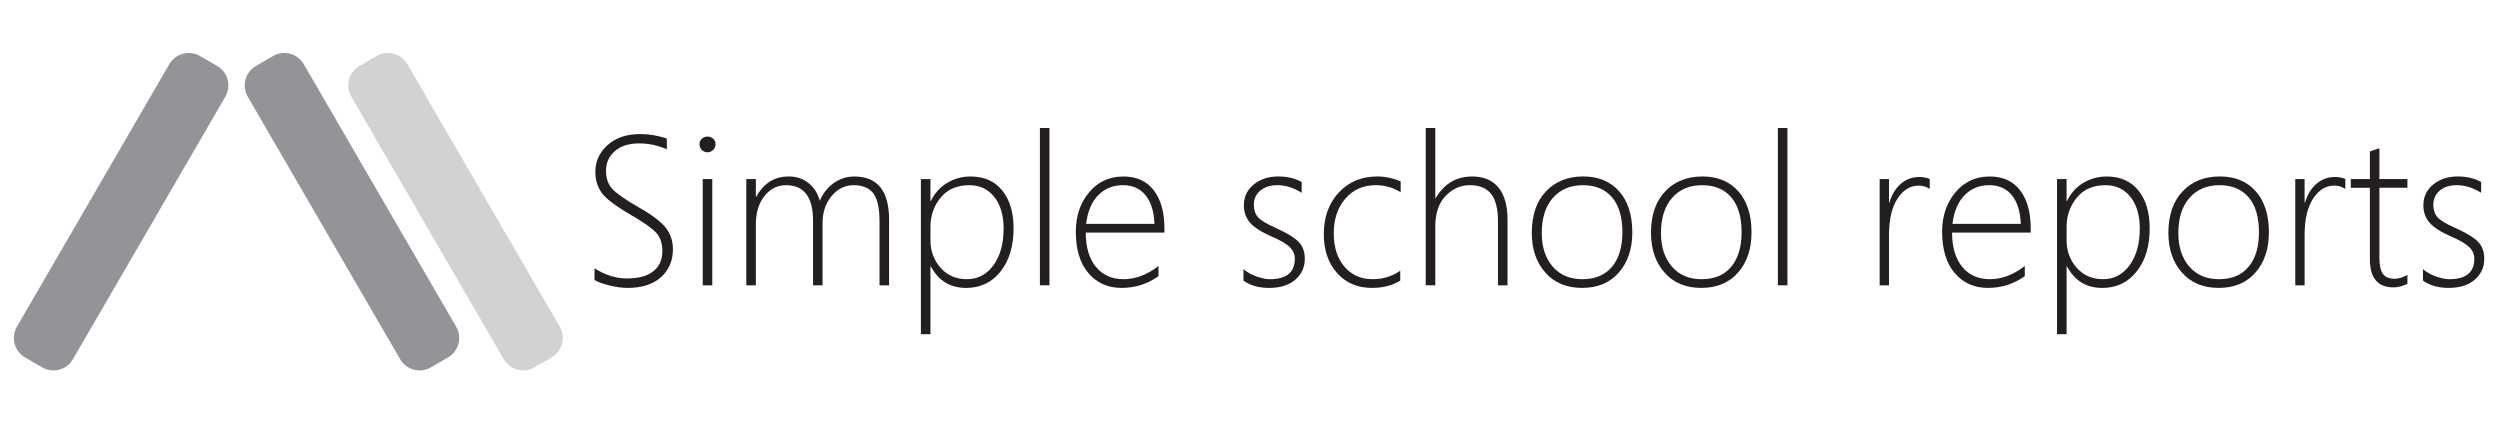 <!--<?xml version="1.0" encoding="utf-8"?>-->
<!-- Generator: Adobe Illustrator 14.0.0, SVG Export Plug-In . SVG Version: 6.00 Build 43363)  -->
<!DOCTYPE svg PUBLIC "-//W3C//DTD SVG 1.1//EN" "http://www.w3.org/Graphics/SVG/1.1/DTD/svg11.dtd">
<svg version="1.1" id="Layer_2" xmlns="http://www.w3.org/2000/svg" xmlns:xlink="http://www.w3.org/1999/xlink" x="0px" y="0px"
	 width="124px" height="21px" viewBox="0 0 124 21" enable-background="new 0 0 124 21" xml:space="preserve">
<path fill="#929497" d="M3.618,17.816c-0.31,0.533-0.994,0.715-1.527,0.405L1.244,17.73c-0.534-0.311-0.715-0.994-0.405-1.528
	L8.397,3.184C8.706,2.65,9.39,2.469,9.924,2.779l0.847,0.492c0.534,0.31,0.715,0.993,0.405,1.527L3.618,17.816z"/>
<path fill="#929497" d="M19.846,17.816c0.311,0.533,0.994,0.715,1.527,0.405l0.847-0.491c0.534-0.31,0.715-0.993,0.405-1.528
	L15.068,3.184c-0.31-0.534-0.993-0.715-1.527-0.405l-0.847,0.492c-0.533,0.31-0.715,0.993-0.405,1.527L19.846,17.816z"/>
<path fill="#D0D2D3" d="M24.984,17.816c0.31,0.533,0.994,0.715,1.527,0.405l0.847-0.491c0.534-0.31,0.715-0.993,0.405-1.528
	L20.205,3.184c-0.31-0.534-0.993-0.715-1.527-0.405l-0.847,0.492c-0.534,0.31-0.715,0.993-0.405,1.527L24.984,17.816z"/>
<g>
	<path fill="#231F20" d="M29.488,13.889v-0.581c0.528,0.336,1.063,0.504,1.605,0.504c0.576,0,1.014-0.119,1.312-0.357
		c0.299-0.238,0.448-0.572,0.448-1.001c0-0.377-0.1-0.679-0.301-0.903s-0.636-0.53-1.305-0.918c-0.748-0.436-1.221-0.8-1.42-1.093
		c-0.199-0.293-0.298-0.632-0.298-1.017c0-0.521,0.203-0.964,0.607-1.328c0.405-0.363,0.945-0.545,1.621-0.545
		c0.439,0,0.878,0.074,1.317,0.221v0.535c-0.433-0.195-0.894-0.293-1.384-0.293c-0.501,0-0.898,0.127-1.191,0.381
		s-0.44,0.576-0.44,0.967c0,0.377,0.1,0.678,0.301,0.9c0.201,0.223,0.634,0.527,1.299,0.911c0.69,0.391,1.148,0.738,1.376,1.042
		c0.229,0.304,0.342,0.652,0.342,1.047c0,0.566-0.196,1.027-0.589,1.385c-0.393,0.356-0.948,0.535-1.665,0.535
		c-0.254,0-0.546-0.04-0.877-0.118C29.916,14.083,29.663,13.992,29.488,13.889z"/>
	<path fill="#231F20" d="M35.087,7.554c-0.103,0-0.194-0.038-0.273-0.113c-0.079-0.075-0.118-0.171-0.118-0.288
		c0-0.113,0.04-0.205,0.121-0.275s0.171-0.105,0.271-0.105c0.106,0,0.2,0.035,0.28,0.103c0.081,0.069,0.121,0.161,0.121,0.278
		c0,0.11-0.04,0.204-0.119,0.283C35.291,7.515,35.197,7.554,35.087,7.554z M34.855,14.151v-5.27h0.474v5.27H34.855z"/>
	<path fill="#231F20" d="M43.624,14.151v-3.17c0-0.662-0.104-1.127-0.311-1.395s-0.536-0.401-0.985-0.401
		c-0.416,0-0.774,0.178-1.076,0.535s-0.453,0.805-0.453,1.344v3.087h-0.473v-3.206c0-1.173-0.446-1.76-1.338-1.76
		c-0.429,0-0.786,0.179-1.07,0.538c-0.285,0.359-0.427,0.823-0.427,1.392v3.036h-0.474v-5.27h0.474v0.875h0.021
		c0.367-0.669,0.904-1.003,1.611-1.003c0.384,0,0.712,0.11,0.985,0.332c0.273,0.222,0.457,0.512,0.553,0.873
		c0.165-0.381,0.4-0.677,0.708-0.888s0.641-0.316,1.001-0.316c1.153,0,1.729,0.713,1.729,2.141v3.257H43.624z"/>
	<path fill="#231F20" d="M46.171,13.215h-0.021v3.36h-0.474V8.882h0.474v1.086h0.021C46.36,9.58,46.63,9.281,46.982,9.07
		s0.738-0.316,1.161-0.316c0.669,0,1.191,0.23,1.567,0.692c0.375,0.461,0.563,1.088,0.563,1.881c0,0.882-0.215,1.595-0.646,2.139
		c-0.431,0.543-0.999,0.815-1.706,0.815C47.132,14.28,46.549,13.925,46.171,13.215z M46.151,11.254v0.664
		c0,0.528,0.167,0.982,0.499,1.361c0.333,0.379,0.77,0.568,1.313,0.568c0.539,0,0.976-0.23,1.312-0.692
		c0.336-0.461,0.504-1.067,0.504-1.818c0-0.659-0.154-1.182-0.463-1.57c-0.309-0.388-0.72-0.582-1.235-0.582
		c-0.614,0-1.089,0.206-1.425,0.618C46.319,10.215,46.151,10.698,46.151,11.254z"/>
	<path fill="#231F20" d="M51.579,14.151V6.35h0.474v7.801H51.579z"/>
	<path fill="#231F20" d="M53.854,11.537c0,0.724,0.167,1.29,0.502,1.698s0.793,0.612,1.376,0.612c0.59,0,1.167-0.218,1.729-0.653
		v0.504c-0.545,0.388-1.154,0.582-1.827,0.582c-0.679,0-1.229-0.244-1.647-0.731c-0.418-0.486-0.627-1.175-0.627-2.063
		c0-0.768,0.218-1.416,0.656-1.942c0.438-0.526,1.006-0.79,1.706-0.79c0.655,0,1.158,0.229,1.508,0.689
		c0.35,0.459,0.525,1.087,0.525,1.883v0.211H53.854z M57.26,11.105c-0.021-0.608-0.167-1.08-0.438-1.416
		c-0.271-0.336-0.645-0.504-1.122-0.504c-0.494,0-0.903,0.166-1.228,0.497s-0.524,0.805-0.6,1.423H57.26z"/>
	<path fill="#231F20" d="M61.676,13.92v-0.571c0.178,0.154,0.395,0.276,0.648,0.365c0.253,0.089,0.473,0.134,0.659,0.134
		c0.826,0,1.24-0.338,1.24-1.014c0-0.233-0.091-0.433-0.272-0.597c-0.183-0.165-0.478-0.335-0.886-0.51
		c-0.504-0.22-0.858-0.446-1.063-0.682c-0.204-0.235-0.306-0.521-0.306-0.857c0-0.429,0.164-0.775,0.491-1.04
		S62.92,8.753,63.4,8.753c0.452,0,0.84,0.092,1.163,0.278v0.535c-0.392-0.254-0.796-0.381-1.215-0.381
		c-0.347,0-0.626,0.09-0.839,0.27s-0.319,0.415-0.319,0.703c0,0.25,0.067,0.454,0.201,0.61c0.134,0.156,0.429,0.335,0.885,0.538
		c0.549,0.247,0.927,0.476,1.132,0.687c0.206,0.212,0.31,0.492,0.31,0.842c0,0.419-0.157,0.765-0.471,1.037
		c-0.314,0.272-0.747,0.409-1.3,0.409C62.439,14.28,62.015,14.16,61.676,13.92z"/>
	<path fill="#231F20" d="M69.452,13.92c-0.392,0.24-0.857,0.36-1.399,0.36c-0.718,0-1.296-0.246-1.734-0.738
		c-0.439-0.492-0.659-1.137-0.659-1.933c0-0.837,0.247-1.522,0.741-2.056c0.494-0.533,1.129-0.8,1.904-0.8
		c0.401,0,0.79,0.082,1.168,0.247v0.535c-0.378-0.233-0.791-0.35-1.24-0.35c-0.617,0-1.118,0.222-1.503,0.667
		c-0.384,0.444-0.576,1.02-0.576,1.726c0,0.683,0.176,1.231,0.527,1.646c0.352,0.416,0.815,0.623,1.393,0.623
		c0.528,0,0.987-0.141,1.379-0.422V13.92z"/>
	<path fill="#231F20" d="M74.3,14.151v-3.16c0-0.625-0.113-1.082-0.34-1.372c-0.227-0.29-0.58-0.435-1.061-0.435
		c-0.452,0-0.851,0.177-1.193,0.53c-0.343,0.354-0.515,0.859-0.515,1.518v2.918h-0.474V6.35h0.474v3.479h0.021
		c0.415-0.717,1.019-1.075,1.812-1.075c0.569,0,1.003,0.184,1.302,0.55c0.299,0.367,0.448,0.894,0.448,1.58v3.268H74.3z"/>
	<path fill="#231F20" d="M78.472,14.28c-0.769,0-1.377-0.253-1.824-0.76c-0.448-0.506-0.672-1.163-0.672-1.973
		c0-0.875,0.234-1.56,0.703-2.054c0.468-0.494,1.084-0.741,1.85-0.741c0.751,0,1.345,0.245,1.78,0.736s0.653,1.17,0.653,2.038
		c0,0.819-0.222,1.483-0.666,1.991S79.244,14.28,78.472,14.28z M78.509,9.186c-0.621,0-1.116,0.209-1.484,0.628
		c-0.369,0.418-0.554,1-0.554,1.744c0,0.689,0.181,1.244,0.54,1.662c0.36,0.419,0.853,0.628,1.478,0.628
		c0.635,0,1.123-0.206,1.467-0.617c0.343-0.412,0.514-0.983,0.514-1.714c0-0.751-0.17-1.328-0.512-1.729
		C79.616,9.386,79.133,9.186,78.509,9.186z"/>
	<path fill="#231F20" d="M84.385,14.28c-0.769,0-1.377-0.253-1.824-0.76c-0.448-0.506-0.672-1.163-0.672-1.973
		c0-0.875,0.234-1.56,0.703-2.054C83.06,9,83.677,8.753,84.442,8.753c0.751,0,1.345,0.245,1.78,0.736s0.653,1.17,0.653,2.038
		c0,0.819-0.222,1.483-0.666,1.991S85.157,14.28,84.385,14.28z M84.422,9.186c-0.621,0-1.116,0.209-1.484,0.628
		c-0.369,0.418-0.554,1-0.554,1.744c0,0.689,0.181,1.244,0.54,1.662c0.36,0.419,0.853,0.628,1.478,0.628
		c0.635,0,1.123-0.206,1.467-0.617c0.343-0.412,0.514-0.983,0.514-1.714c0-0.751-0.17-1.328-0.512-1.729
		C85.529,9.386,85.046,9.186,84.422,9.186z"/>
	<path fill="#231F20" d="M88.182,14.151V6.35h0.474v7.801H88.182z"/>
	<path fill="#231F20" d="M95.717,9.376c-0.157-0.113-0.343-0.17-0.556-0.17c-0.415,0-0.763,0.214-1.044,0.643
		c-0.282,0.429-0.423,1.038-0.423,1.827v2.476h-0.463v-5.27h0.463v1.168h0.021c0.119-0.401,0.31-0.713,0.57-0.937
		c0.261-0.223,0.563-0.334,0.906-0.334c0.195,0,0.37,0.031,0.524,0.093V9.376z"/>
	<path fill="#231F20" d="M96.823,11.537c0,0.724,0.167,1.29,0.502,1.698c0.334,0.408,0.793,0.612,1.376,0.612
		c0.591,0,1.167-0.218,1.729-0.653v0.504c-0.546,0.388-1.154,0.582-1.827,0.582c-0.679,0-1.228-0.244-1.646-0.731
		c-0.419-0.486-0.628-1.175-0.628-2.063c0-0.768,0.219-1.416,0.656-1.942c0.438-0.526,1.006-0.79,1.706-0.79
		c0.655,0,1.158,0.229,1.508,0.689c0.35,0.459,0.524,1.087,0.524,1.883v0.211H96.823z M100.23,11.105
		c-0.021-0.608-0.167-1.08-0.438-1.416c-0.271-0.336-0.646-0.504-1.122-0.504c-0.494,0-0.903,0.166-1.228,0.497
		s-0.524,0.805-0.6,1.423H100.23z"/>
	<path fill="#231F20" d="M102.524,13.215h-0.021v3.36h-0.474V8.882h0.474v1.086h0.021c0.188-0.388,0.459-0.687,0.811-0.898
		s0.738-0.316,1.16-0.316c0.669,0,1.191,0.23,1.567,0.692c0.375,0.461,0.563,1.088,0.563,1.881c0,0.882-0.216,1.595-0.646,2.139
		c-0.431,0.543-1,0.815-1.706,0.815C103.485,14.28,102.901,13.925,102.524,13.215z M102.504,11.254v0.664
		c0,0.528,0.166,0.982,0.499,1.361s0.771,0.568,1.313,0.568c0.538,0,0.976-0.23,1.313-0.692c0.336-0.461,0.504-1.067,0.504-1.818
		c0-0.659-0.154-1.182-0.463-1.57s-0.721-0.582-1.235-0.582c-0.614,0-1.089,0.206-1.426,0.618
		C102.672,10.215,102.504,10.698,102.504,11.254z"/>
	<path fill="#231F20" d="M110.048,14.28c-0.769,0-1.377-0.253-1.824-0.76c-0.448-0.506-0.672-1.163-0.672-1.973
		c0-0.875,0.234-1.56,0.703-2.054c0.468-0.494,1.084-0.741,1.85-0.741c0.751,0,1.345,0.245,1.78,0.736s0.653,1.17,0.653,2.038
		c0,0.819-0.222,1.483-0.666,1.991S110.819,14.28,110.048,14.28z M110.084,9.186c-0.621,0-1.116,0.209-1.484,0.628
		c-0.369,0.418-0.554,1-0.554,1.744c0,0.689,0.181,1.244,0.54,1.662c0.36,0.419,0.853,0.628,1.478,0.628
		c0.635,0,1.123-0.206,1.467-0.617c0.343-0.412,0.514-0.983,0.514-1.714c0-0.751-0.17-1.328-0.512-1.729
		C111.191,9.386,110.708,9.186,110.084,9.186z"/>
	<path fill="#231F20" d="M116.331,9.376c-0.157-0.113-0.343-0.17-0.556-0.17c-0.415,0-0.763,0.214-1.044,0.643
		c-0.282,0.429-0.423,1.038-0.423,1.827v2.476h-0.463v-5.27h0.463v1.168h0.021c0.119-0.401,0.31-0.713,0.57-0.937
		c0.261-0.223,0.563-0.334,0.906-0.334c0.195,0,0.37,0.031,0.524,0.093V9.376z"/>
	<path fill="#231F20" d="M119.408,14.079c-0.247,0.117-0.479,0.175-0.694,0.175c-0.779,0-1.168-0.466-1.168-1.399V9.314h-0.947
		V8.882h0.947V7.513c0.075-0.027,0.154-0.055,0.236-0.083c0.082-0.024,0.161-0.05,0.237-0.077v1.528h1.389v0.432h-1.389v3.479
		c0,0.363,0.057,0.627,0.172,0.79s0.31,0.244,0.584,0.244c0.195,0,0.406-0.063,0.633-0.19V14.079z"/>
	<path fill="#231F20" d="M120.18,13.92v-0.571c0.179,0.154,0.395,0.276,0.648,0.365s0.474,0.134,0.658,0.134
		c0.827,0,1.24-0.338,1.24-1.014c0-0.233-0.091-0.433-0.272-0.597c-0.182-0.165-0.477-0.335-0.885-0.51
		c-0.505-0.22-0.859-0.446-1.063-0.682c-0.205-0.235-0.307-0.521-0.307-0.857c0-0.429,0.164-0.775,0.491-1.04
		c0.328-0.264,0.731-0.396,1.212-0.396c0.453,0,0.841,0.092,1.163,0.278v0.535c-0.391-0.254-0.796-0.381-1.215-0.381
		c-0.346,0-0.626,0.09-0.838,0.27c-0.213,0.18-0.319,0.415-0.319,0.703c0,0.25,0.066,0.454,0.2,0.61
		c0.134,0.156,0.429,0.335,0.886,0.538c0.549,0.247,0.926,0.476,1.132,0.687c0.206,0.212,0.309,0.492,0.309,0.842
		c0,0.419-0.157,0.765-0.471,1.037s-0.747,0.409-1.3,0.409C120.944,14.28,120.52,14.16,120.18,13.92z"/>
</g>
</svg>
